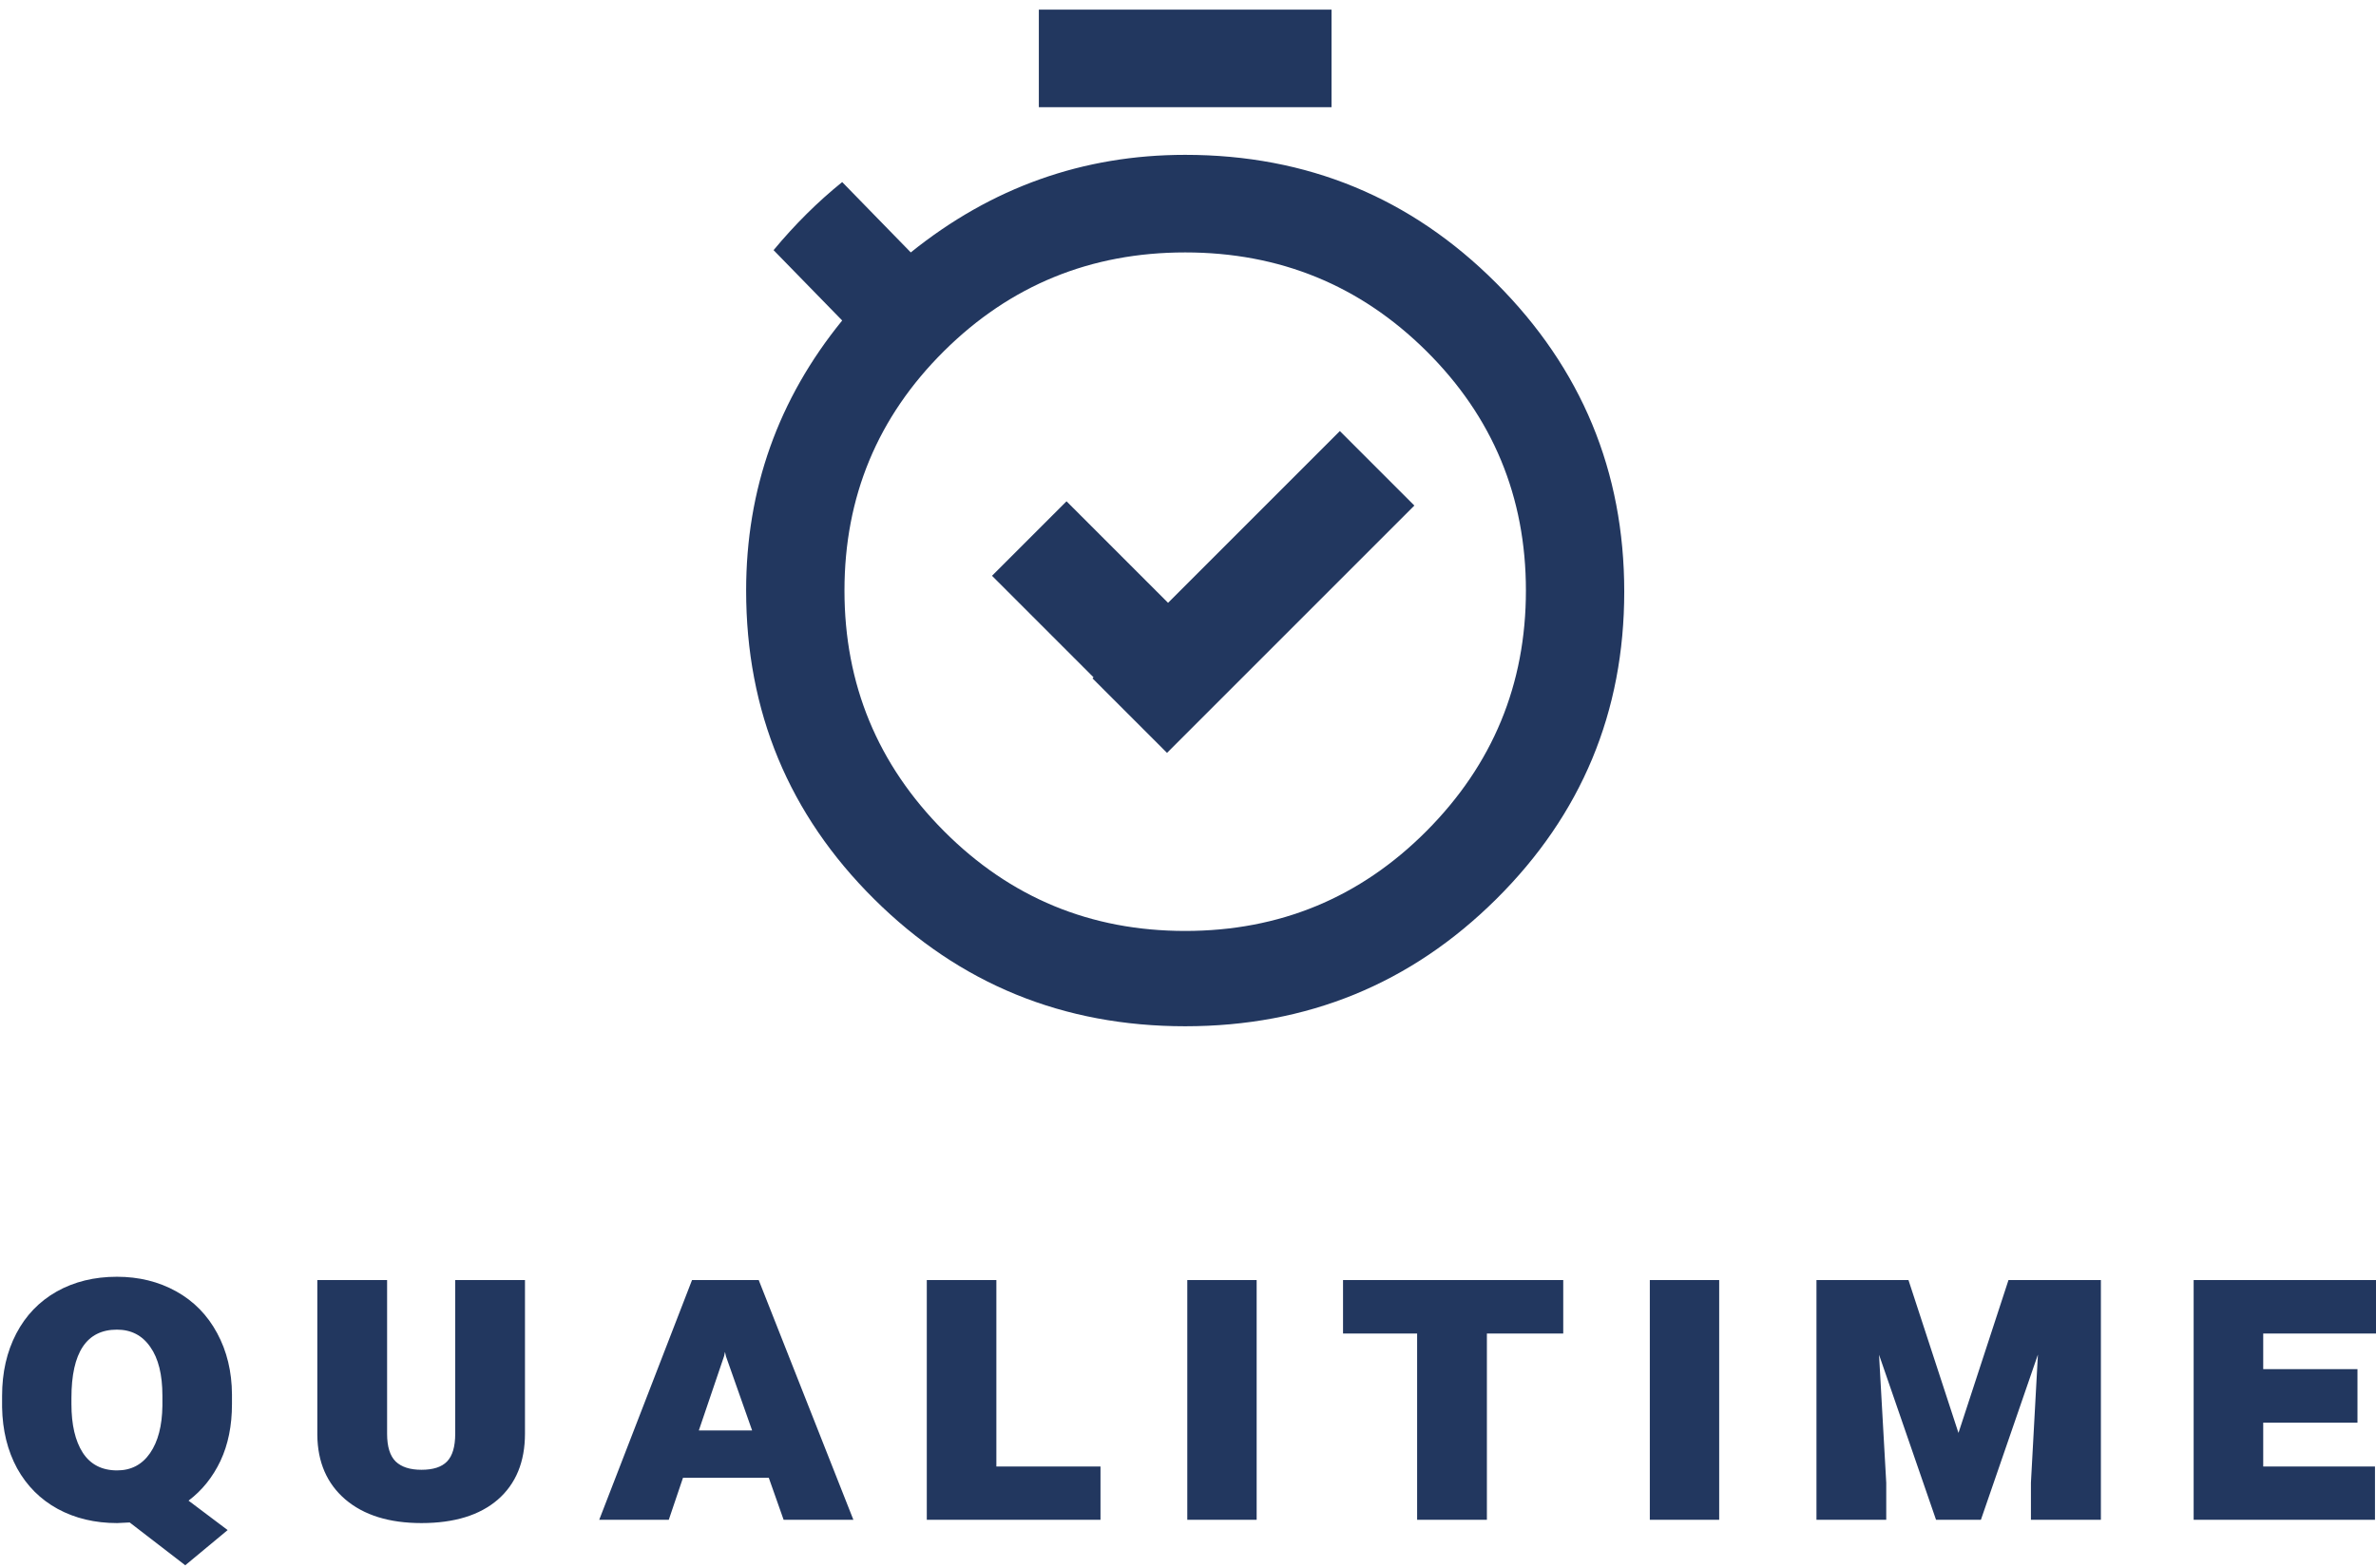 <svg width="197" height="130" viewBox="0 0 197 130" fill="none" xmlns="http://www.w3.org/2000/svg">
<path fill-rule="evenodd" clip-rule="evenodd" d="M86.133 0.797V8.888H110.401V0.797H86.133ZM69.828 26.576C64.519 33.099 61.864 40.564 61.864 48.969C61.864 59.005 65.403 67.535 72.482 74.56C79.56 81.585 88.155 85.098 98.267 85.098C108.379 85.098 116.974 81.585 124.052 74.56C131.131 67.535 134.67 59.036 134.67 49.063C134.67 39.09 131.131 30.559 124.052 23.471C116.974 16.384 108.379 12.84 98.267 12.84C89.799 12.84 82.215 15.537 75.515 20.931L69.828 15.098C67.805 16.729 65.909 18.61 64.139 20.743L69.828 26.576ZM98.267 77.195C90.43 77.195 83.763 74.435 78.265 68.915C72.766 63.395 70.017 56.746 70.017 48.969C70.017 41.191 72.766 34.574 78.265 29.116C83.763 23.66 90.43 20.931 98.267 20.931C106.104 20.931 112.771 23.66 118.27 29.116C123.768 34.574 126.517 41.191 126.517 48.969C126.517 56.746 123.768 63.395 118.27 68.915C112.771 74.435 106.104 77.195 98.267 77.195ZM117.269 41.921L111.091 35.743L96.847 49.987L88.428 41.568L82.25 47.745L90.669 56.165L90.583 56.252L96.761 62.429L117.269 41.921ZM19.233 116.432C19.233 118.218 18.915 119.788 18.278 121.142C17.641 122.484 16.759 123.582 15.633 124.435L18.875 126.875L15.36 129.793L10.752 126.244L9.712 126.295C7.869 126.295 6.225 125.903 4.78 125.118C3.347 124.333 2.226 123.212 1.419 121.756C0.622 120.289 0.207 118.599 0.173 116.688V115.75C0.173 113.805 0.565 112.081 1.35 110.579C2.135 109.078 3.25 107.917 4.695 107.098C6.151 106.279 7.818 105.87 9.695 105.87C11.515 105.87 13.153 106.274 14.609 107.081C16.065 107.889 17.197 109.044 18.005 110.545C18.812 112.036 19.222 113.731 19.233 115.63V116.432ZM13.466 115.733C13.466 113.981 13.13 112.633 12.459 111.689C11.799 110.733 10.878 110.255 9.695 110.255C7.181 110.255 5.923 112.144 5.923 115.92V116.432C5.923 118.139 6.236 119.481 6.862 120.459C7.499 121.438 8.449 121.927 9.712 121.927C10.872 121.927 11.782 121.449 12.442 120.494C13.102 119.538 13.443 118.23 13.466 116.569V115.733ZM43.527 106.143V118.872C43.527 121.216 42.776 123.042 41.275 124.35C39.773 125.647 37.663 126.295 34.944 126.295C32.271 126.295 30.166 125.641 28.631 124.333C27.106 123.025 26.333 121.244 26.31 118.992V106.143H32.095V118.89C32.095 119.959 32.334 120.727 32.811 121.193C33.289 121.648 34 121.876 34.944 121.876C35.911 121.876 36.617 121.648 37.06 121.193C37.515 120.727 37.743 119.959 37.743 118.89V106.143H43.527ZM56.628 122.541H63.743L64.972 126.022H70.756L62.907 106.143H57.378L49.683 126.022H55.45L56.628 122.541ZM62.361 118.617H57.941L60.04 112.439L60.109 112.098L60.194 112.474L62.361 118.617ZM82.611 121.603H91.245V126.022H76.843V106.143H82.611V121.603ZM98.441 126.022H104.192V106.143H98.441V126.022ZM129.612 110.579H123.282V126.022H117.497V110.579H111.354V106.143H129.612V110.579ZM136.791 126.022H142.542V106.143H136.791V126.022ZM158.236 106.143L162.382 118.821L166.529 106.143H174.19V126.022H168.389V122.951L168.969 112.32L164.242 126.022H160.522L155.796 112.337L156.393 122.951V126.022H150.608V106.143H158.236ZM187.649 117.968H195.464V113.531H187.649V110.579H197V106.143H181.881V126.022H196.915V121.603H187.649V117.968Z" fill="#22375F"/>
</svg>
